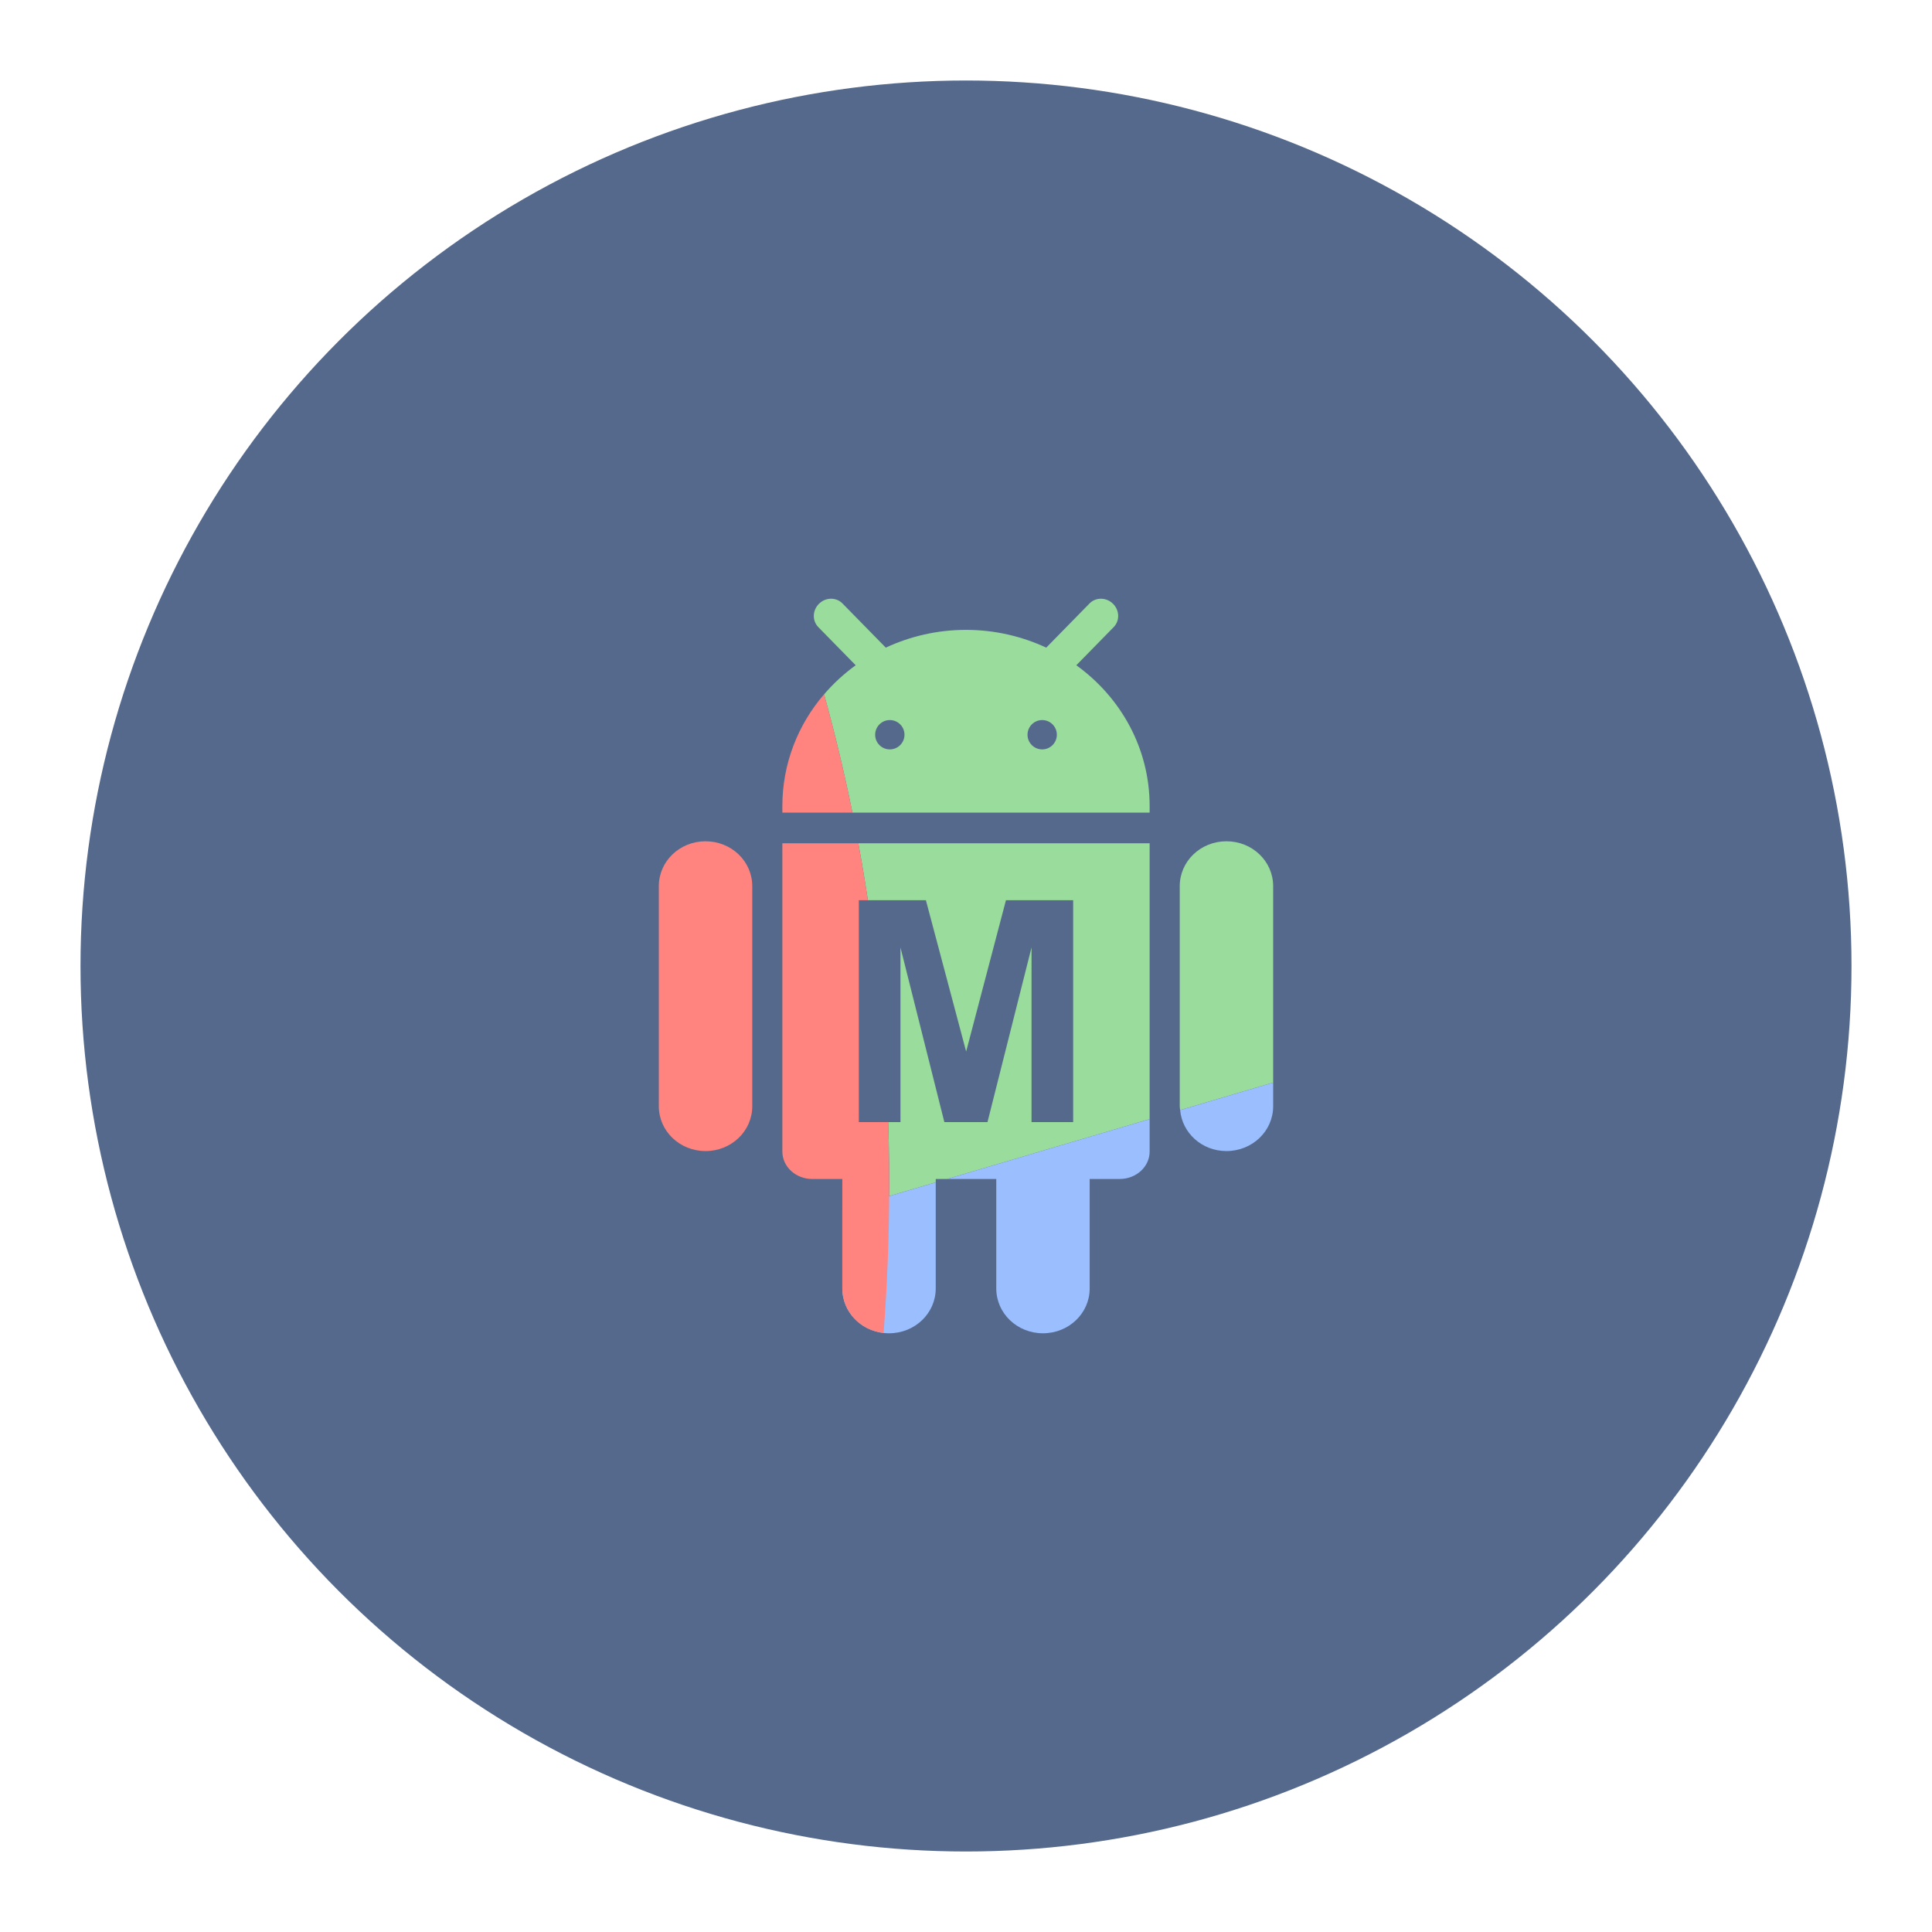 <?xml version="1.0" encoding="UTF-8" standalone="no"?>
<svg
   xmlns:dc="http://purl.org/dc/elements/1.1/"
   xmlns:cc="http://creativecommons.org/ns#"
   xmlns:rdf="http://www.w3.org/1999/02/22-rdf-syntax-ns#"
   xmlns:svg="http://www.w3.org/2000/svg"
   xmlns="http://www.w3.org/2000/svg"
   xmlns:sodipodi="http://sodipodi.sourceforge.net/DTD/sodipodi-0.dtd"
   xmlns:inkscape="http://www.inkscape.org/namespaces/inkscape"
   width="192"
   height="192"
   viewBox="0 0 192 192"
   id="svg2"
   version="1.1"
   inkscape:version="1.0.1 (3bc2e813f5, 2020-09-07)"
   sodipodi:docname="macrodroid.svg"
   inkscape:export-filename="/home/jphilippe/inkscape/icônes/delta-github/png/macrodroid.png"
   inkscape:export-xdpi="96"
   inkscape:export-ydpi="96">
  <sodipodi:namedview
     id="base"
     pagecolor="#ffffff"
     bordercolor="#666666"
     borderopacity="1.0"
     inkscape:pageopacity="0.0"
     inkscape:pageshadow="2"
     inkscape:zoom="2.8284272"
     inkscape:cx="45.729614"
     inkscape:cy="41.575193"
     inkscape:document-units="px"
     inkscape:current-layer="layer1"
     showgrid="false"
     units="px"
     inkscape:window-width="1680"
     inkscape:window-height="1022"
     inkscape:window-x="1920"
     inkscape:window-y="30"
     inkscape:window-maximized="1"
     inkscape:document-rotation="0"
     inkscape:snap-global="true"
     inkscape:object-paths="true"
     inkscape:snap-intersection-paths="true"
     inkscape:snap-smooth-nodes="true"
     inkscape:snap-midpoints="true" />
  <defs
     id="defs4">
    <inkscape:path-effect
       effect="fillet_chamfer"
       id="path-effect1076"
       is_visible="true"
       lpeversion="1"
       satellites_param="F,0,1,1,0,0,0,1 @ F,0,1,1,0,0,0,1 @ F,0,0,1,0,0,0,1 @ F,0,0,1,0,0,0,1 @ F,0,0,1,0,0,0,1 @ F,0,1,1,0,0,0,1 @ F,0,1,1,0,0,0,1 @ F,0,0,1,0,0,0,1 @ F,0,0,1,0,0,0,1 @ F,0,0,1,0,0,0,1 @ F,0,0,1,0,0,0,1 @ F,0,0,1,0,0,0,1 @ F,0,0,1,0,0,0,1"
       unit="px"
       method="auto"
       mode="F"
       radius="0"
       chamfer_steps="1"
       flexible="false"
       use_knot_distance="true"
       apply_no_radius="true"
       apply_with_radius="true"
       only_selected="true"
       hide_knots="false" />
    <rect
       x="69.861"
       y="934.295"
       width="95.059"
       height="100.449"
       id="rect904" />
  </defs>
  <g
     inkscape:label="Calque 1"
     inkscape:groupmode="layer"
     id="layer1"
     transform="translate(0,-860.362)">
    <circle
       style="fill:#55698c;fill-opacity:1;stroke:none;stroke-width:0.251;stop-color:#000000"
       id="path925"
       cx="96"
       cy="956.362"
       r="88" />
    <path
       id="rect4182"
       style="fill:#99dc9b;fill-opacity:1;stroke:none;stroke-width:1.725;stroke-linecap:round;stroke-linejoin:round;stroke-miterlimit:4;stroke-dasharray:none;stroke-opacity:1"
       d="M 82.576 59.5 C 82.155 59.504 81.729 59.67 81.396 59.996 C 80.731 60.648 80.699 61.686 81.324 62.324 L 85.037 66.113 C 83.872 66.953 82.819 67.926 81.895 69.004 C 82.962 72.836 83.902 76.766 84.713 80.76 L 114.25 80.76 L 114.25 80.104 C 114.25 74.364 111.386 69.302 106.963 66.113 L 110.674 62.324 C 111.299 61.686 111.269 60.648 110.604 59.996 C 109.938 59.344 108.899 59.334 108.273 59.973 L 103.973 64.361 C 101.564 63.241 98.866 62.596 96 62.596 C 93.134 62.596 90.436 63.241 88.027 64.361 L 83.727 59.973 C 83.414 59.653 82.997 59.496 82.576 59.5 z M 81.764 69.162 C 81.524 69.448 81.293 69.741 81.072 70.041 C 81.293 69.741 81.524 69.448 81.764 69.162 z M 80.922 70.246 C 80.662 70.61 80.415 70.982 80.184 71.365 C 80.414 70.982 80.662 70.61 80.922 70.246 z M 80.086 71.537 C 79.886 71.878 79.7 72.226 79.523 72.58 C 79.7 72.226 79.886 71.877 80.086 71.537 z M 79.402 72.824 C 79.207 73.232 79.024 73.648 78.861 74.072 C 79.024 73.647 79.207 73.233 79.402 72.824 z M 78.824 74.176 C 78.679 74.564 78.551 74.959 78.434 75.359 C 78.551 74.959 78.679 74.563 78.824 74.176 z M 78.344 75.676 C 78.226 76.109 78.12 76.548 78.037 76.994 C 78.12 76.548 78.226 76.109 78.344 75.676 z M 78.025 77.068 C 77.947 77.499 77.889 77.935 77.844 78.377 C 77.889 77.936 77.947 77.499 78.025 77.068 z M 77.814 78.691 C 77.776 79.157 77.75 79.627 77.75 80.104 C 77.75 79.627 77.776 79.158 77.814 78.691 z M 121.883 83.605 C 119.311 83.605 117.242 85.593 117.242 88.061 L 117.242 109.938 C 117.242 110.069 117.27 110.192 117.281 110.32 L 126.525 107.586 L 126.525 88.061 C 126.525 85.593 124.454 83.605 121.883 83.605 z M 85.301 83.805 C 87.336 94.831 88.37 106.277 88.371 117.785 C 88.371 118.146 88.363 118.508 88.361 118.869 L 92.992 117.5 L 92.992 117.166 L 94.125 117.166 L 114.25 111.215 L 114.25 83.805 L 85.301 83.805 z M 117.283 110.33 C 117.309 110.613 117.36 110.886 117.438 111.15 C 117.36 110.886 117.309 110.612 117.283 110.33 z M 117.438 111.15 C 117.516 111.418 117.617 111.674 117.744 111.918 C 117.619 111.674 117.515 111.417 117.438 111.15 z M 117.746 111.924 C 117.871 112.163 118.014 112.391 118.18 112.604 C 118.015 112.391 117.87 112.164 117.746 111.924 z M 118.207 112.635 C 118.367 112.836 118.54 113.024 118.732 113.195 C 118.541 113.023 118.366 112.836 118.207 112.635 z M 118.83 113.273 C 119.004 113.42 119.182 113.559 119.377 113.68 C 119.183 113.559 119.002 113.42 118.83 113.273 z M 119.68 113.838 C 119.828 113.915 119.971 113.997 120.129 114.059 C 119.972 113.997 119.827 113.915 119.68 113.838 z M 71.928 114.041 C 71.65 114.153 71.357 114.242 71.055 114.301 C 71.358 114.241 71.649 114.154 71.928 114.041 z M 120.596 114.197 C 120.723 114.232 120.845 114.28 120.977 114.305 C 120.845 114.28 120.723 114.233 120.596 114.197 z "
       transform="translate(0,860.362)" />
    <circle
       style="fill:#55698c;fill-opacity:1;stroke:none;stroke-width:0.079;stop-color:#000000"
       id="path892"
       cx="88.429"
       cy="933.379"
       r="1.457" />
    <circle
       style="fill:#55698c;fill-opacity:1;stroke:none;stroke-width:0.079;stop-color:#000000"
       id="circle894"
       cx="103.571"
       cy="933.379"
       r="1.457" />
    <path
       id="rect1015"
       style="opacity:1;fill:#9abefe;fill-opacity:1;stroke:none;stroke-width:0.171;stop-color:#000000"
       d="M 126.525 107.586 L 117.281 110.32 C 117.486 112.604 119.448 114.391 121.883 114.391 C 124.454 114.391 126.525 112.405 126.525 109.938 L 126.525 107.586 z M 114.25 111.215 L 94.125 117.166 L 99.008 117.166 L 99.008 128.045 C 99.008 130.513 101.077 132.5 103.648 132.5 C 106.22 132.5 108.291 130.513 108.291 128.045 L 108.291 117.166 L 111.268 117.166 C 112.92 117.166 114.25 115.949 114.25 114.438 L 114.25 111.215 z M 92.992 117.5 L 83.709 120.246 L 83.709 128.045 C 83.709 130.513 85.78 132.5 88.352 132.5 C 90.923 132.5 92.992 130.513 92.992 128.045 L 92.992 117.5 z "
       transform="translate(0,860.362)" />
    <path
       id="path941"
       style="fill:#ff847f;fill-opacity:1;stroke:none;stroke-width:0.171;stop-color:#000000"
       d="M 81.893,68.998 C 79.307,72.013 77.75,75.876 77.75,80.104 v 0.656 h 6.963 c -0.811,-3.996 -1.752,-7.927 -2.82,-11.761 z M 70.117,83.605 c -2.571,0 -4.643,1.987 -4.643,4.455 V 109.938 c 0,2.468 2.071,4.453 4.643,4.453 2.571,0 4.641,-1.985 4.641,-4.453 V 88.061 c 0,-2.468 -2.069,-4.455 -4.641,-4.455 z M 77.75,83.805 V 114.438 c 0,1.512 1.33,2.729 2.982,2.729 h 2.977 v 10.879 c 0,2.289 1.768,4.164 4.1,4.425 0.374,-4.864 0.562,-9.784 0.562,-14.685 -6.45e-4,-11.508 -1.035,-22.954 -3.07,-33.98 z"
       sodipodi:nodetypes="cscccssssssscsscscccc"
       transform="translate(0,860.362)" />
    <path
       d="m 85.35,971.874 v -22.052 h 6.664 l 4.001,15.042 3.956,-15.042 h 6.679 v 22.052 h -4.137 v -17.359 l -4.377,17.359 h -4.287 l -4.362,-17.359 v 17.359 z"
       id="path922"
       style="font-weight:bold;font-size:40px;line-height:1.25;font-family:Arial;-inkscape-font-specification:'Arial Bold';letter-spacing:0px;word-spacing:0px;white-space:pre;fill:#55698c;fill-opacity:1;stroke-width:0.77"
       inkscape:path-effect="#path-effect1076"
       inkscape:original-d="m 85.349911,971.87354 v -22.05229 h 6.663825 l 4.001304,15.04249 3.956175,-15.04249 h 6.678865 v 22.05229 h -4.13668 v -17.35903 l -4.377369,17.35903 h -4.28711 l -4.362324,-17.35903 v 17.35903 z" />
  </g>
</svg>
